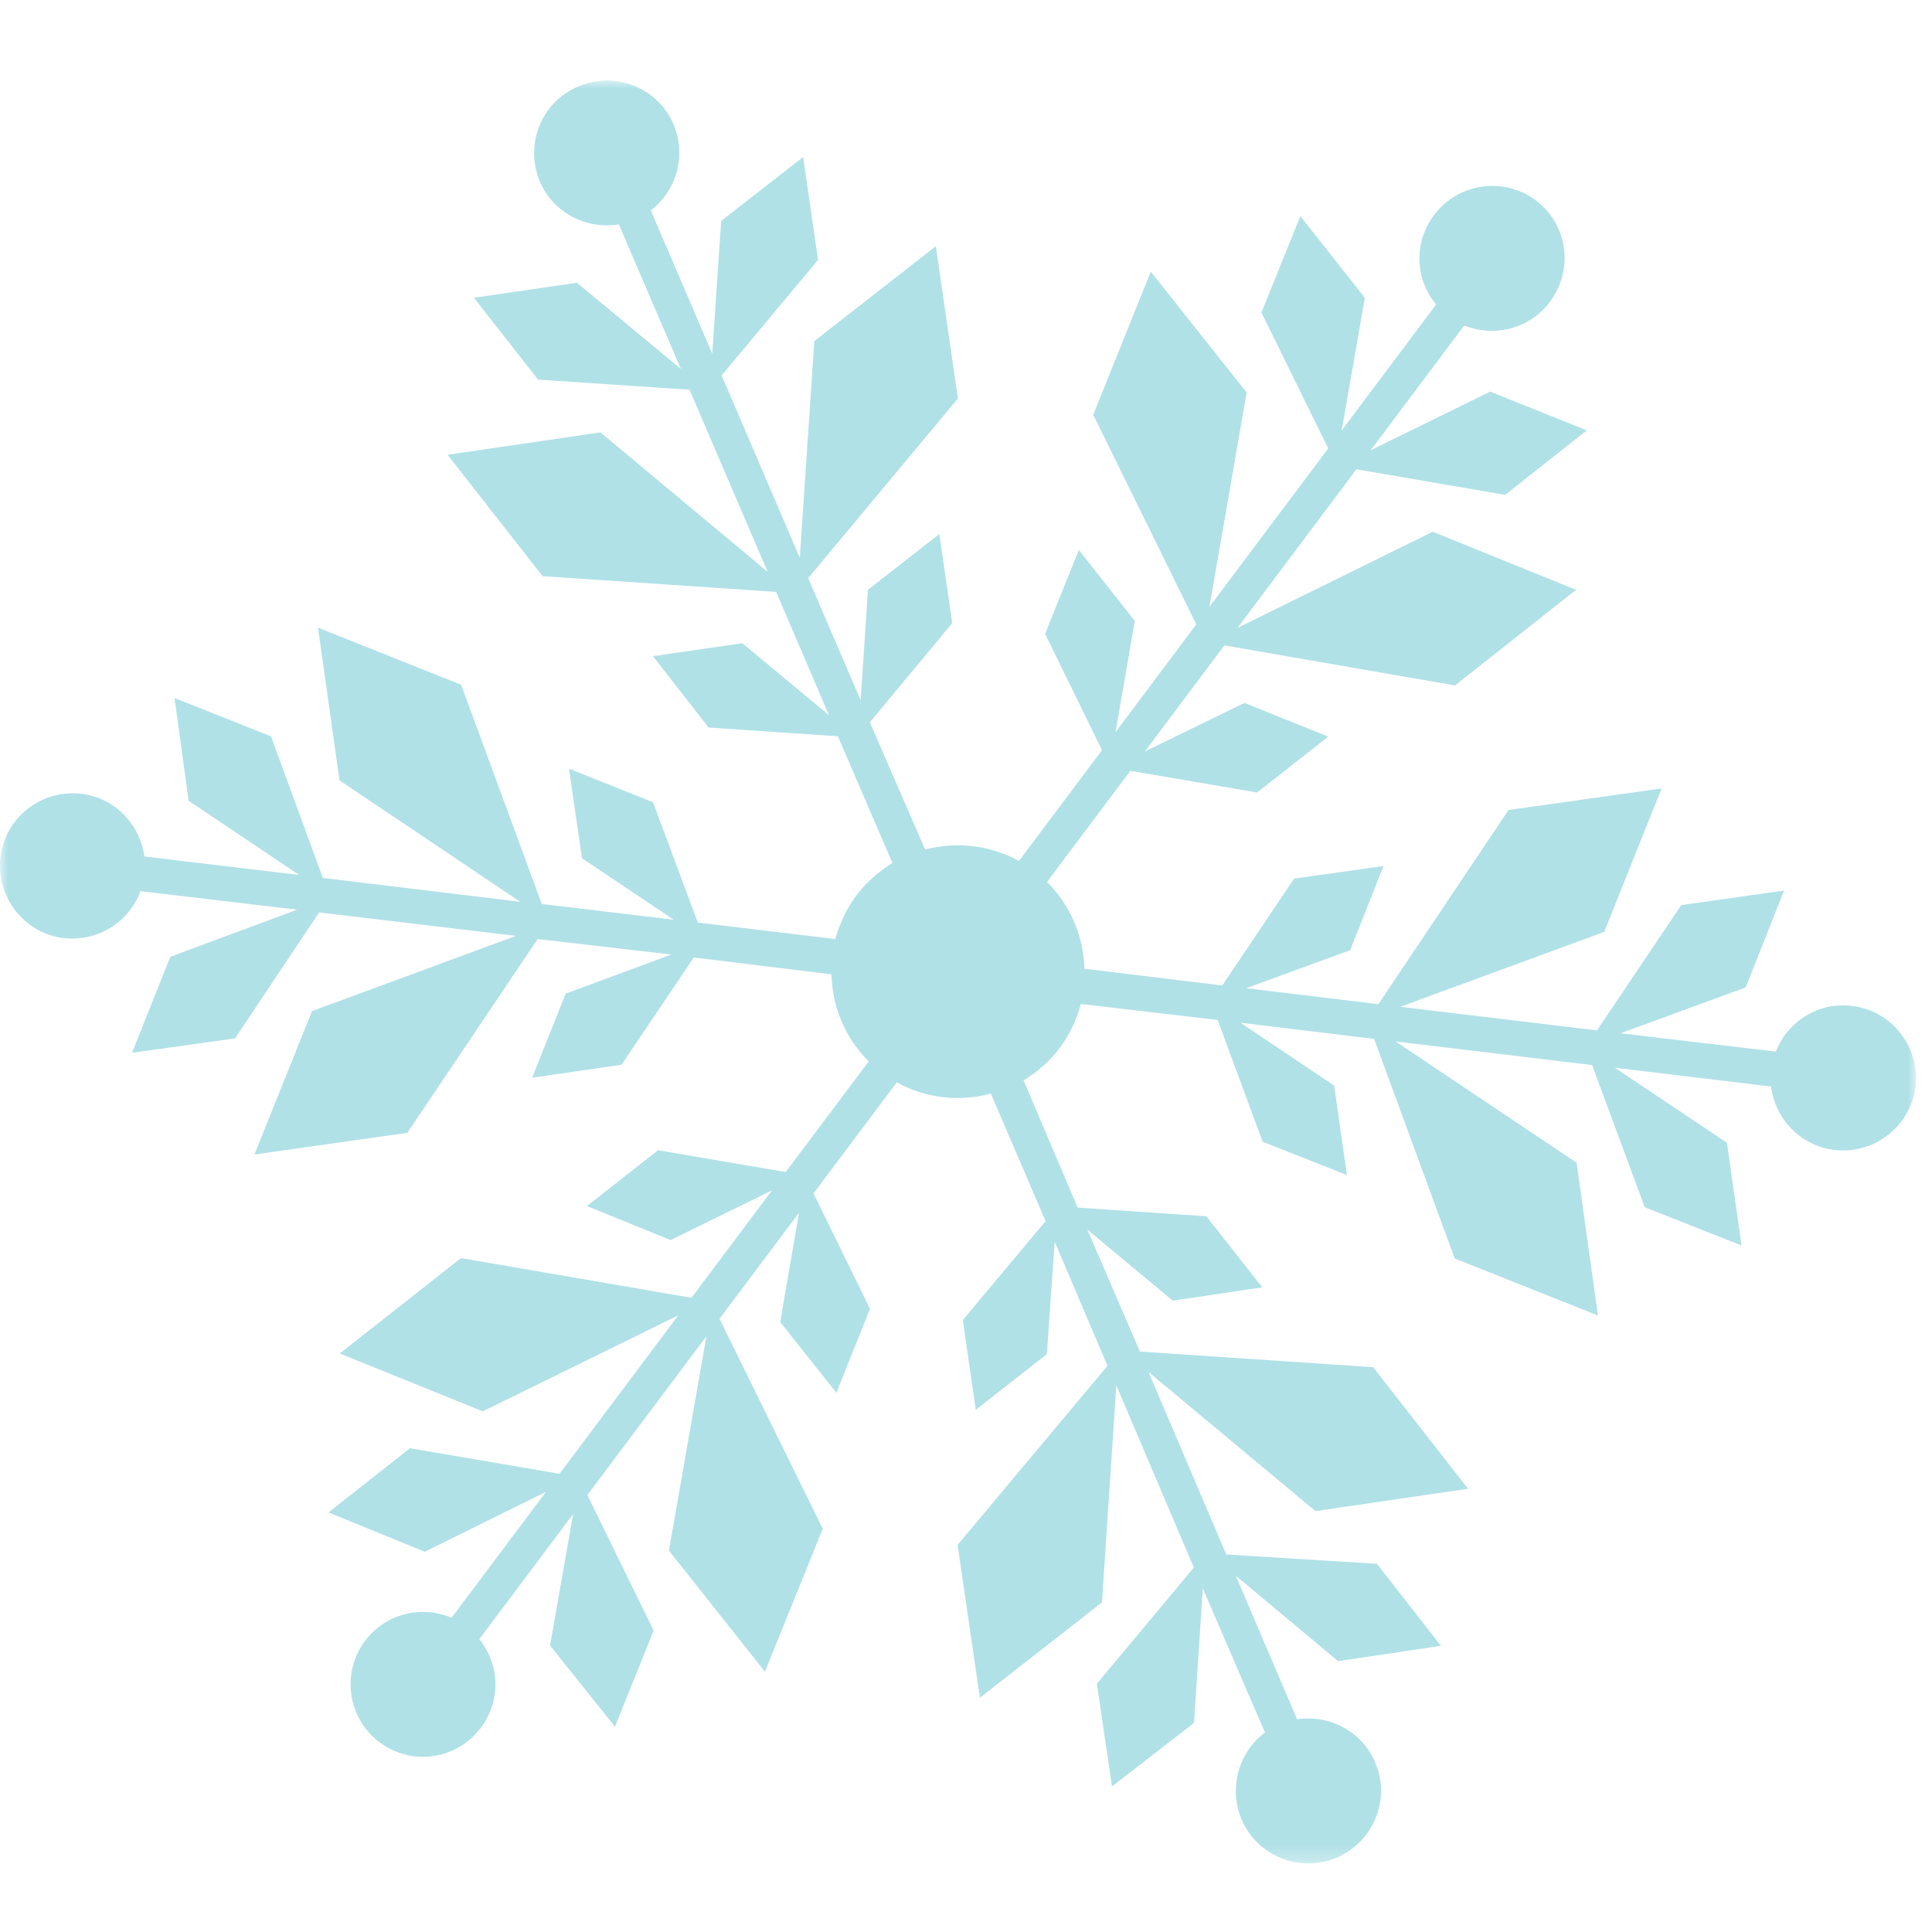 <?xml version="1.0" encoding="UTF-8"?>
<svg width="120px" height="120px" viewBox="0 0 120 120" version="1.1" xmlns="http://www.w3.org/2000/svg" xmlns:xlink="http://www.w3.org/1999/xlink">
    <!-- Generator: Sketch 51.1 (57501) - http://www.bohemiancoding.com/sketch -->
    <title>Snow13</title>
    <desc>Created with Sketch.</desc>
    <defs>
        <polygon id="path-1" points="0 0 119.009 0 119.009 110.741 0 110.741"></polygon>
    </defs>
    <g id="Snow13" stroke="none" stroke-width="1" fill="none" fill-rule="evenodd">
        <g id="Group" transform="translate(0, 5)">
            <mask id="mask-2" fill="white">
                <use xlink:href="#path-1"></use>
            </mask>
            <g id="Clip-2"></g>
            <path d="M118.982,62.475 C119.247,60.029 117.514,57.779 115.029,57.479 C112.933,57.216 111.014,58.465 110.305,60.316 L100.658,59.18 L108.427,56.33 L110.811,50.315 L104.424,51.218 L99.193,58.999 L86.973,57.534 L99.641,52.881 L103.204,43.973 L93.699,45.311 L85.614,57.37 L77.401,56.38 L83.862,54.017 L85.932,48.791 L80.383,49.571 L75.917,56.21 L67.358,55.171 C67.301,53.22 66.524,51.25 65.031,49.781 L70.209,42.876 L78.08,44.223 L82.502,40.752 L77.29,38.66 L71.109,41.675 L76.048,35.086 L90.374,37.575 L97.89,31.636 L88.992,28.027 L76.865,33.999 L84.25,24.149 L93.487,25.735 L98.559,21.732 L92.555,19.324 L85.133,22.968 L90.948,15.214 C92.833,15.97 95.008,15.426 96.271,13.741 C97.765,11.747 97.385,8.937 95.388,7.442 C93.405,5.96 90.567,6.36 89.071,8.355 C87.79,10.063 87.894,12.368 89.203,13.909 L83.334,21.738 L84.773,13.499 L80.769,8.422 L78.352,14.411 L82.498,22.853 L75.12,32.693 L77.431,19.378 L71.478,11.873 L67.904,20.764 L74.304,33.781 L69.289,40.473 L70.483,33.567 L67.009,29.158 L64.914,34.373 L68.448,41.593 L63.289,48.478 C61.458,47.46 59.357,47.276 57.458,47.763 L54.029,39.862 L59.144,33.704 L58.343,28.171 L53.911,31.633 L53.458,38.493 L50.199,30.911 L59.499,19.749 L58.125,10.294 L50.578,16.187 L49.678,29.647 L44.824,18.32 L50.811,11.143 L49.884,4.756 L44.794,8.719 L44.239,16.967 L40.424,8.067 C42.023,6.845 42.653,4.658 41.831,2.71 C40.848,0.43 38.172,-0.618 35.912,0.375 C33.621,1.328 32.57,3.971 33.537,6.288 C34.365,8.217 36.418,9.268 38.439,8.935 L42.289,17.913 L35.834,12.563 L29.438,13.494 L33.42,18.579 L42.827,19.207 L47.679,30.516 L37.292,21.854 L27.801,23.247 L33.701,30.787 L48.208,31.764 L51.49,39.423 L46.105,34.953 L40.557,35.756 L44.013,40.189 L52.043,40.73 L55.429,48.599 C54.593,49.125 53.81,49.795 53.193,50.618 C52.553,51.472 52.143,52.395 51.884,53.327 L43.341,52.302 L40.561,44.83 L35.341,42.745 L36.149,48.305 L41.849,52.127 L33.651,51.148 L28.642,37.533 L19.751,33.984 L21.087,43.47 L32.314,51.011 L20.052,49.531 L16.834,40.737 L10.841,38.356 L11.715,44.733 L18.58,49.345 L8.974,48.199 C8.697,46.216 7.13,44.544 5.042,44.304 C2.563,44.018 0.335,45.768 0.03,48.235 C-0.255,50.727 1.505,52.971 3.968,53.271 C6.088,53.499 8.022,52.265 8.722,50.351 L18.458,51.501 L10.581,54.426 L8.202,60.391 L14.598,59.498 L19.821,51.672 L32.05,53.129 L19.378,57.802 L15.807,66.707 L25.301,65.362 L33.394,53.325 L41.695,54.289 L35.135,56.717 L33.053,61.939 L38.605,61.133 L43.093,54.471 L51.644,55.516 C51.69,57.501 52.471,59.446 53.958,60.924 L48.803,67.797 L40.871,66.443 L36.455,69.912 L41.653,72.022 L47.948,68.937 L42.948,75.608 L28.635,73.143 L21.1,79.068 L29.988,82.66 L42.13,76.697 L34.752,86.54 L25.465,84.952 L20.404,88.938 L26.381,91.381 L33.912,87.661 L28.048,95.482 C26.18,94.687 23.951,95.215 22.668,96.925 C21.18,98.911 21.6,101.737 23.582,103.22 C25.579,104.715 28.378,104.3 29.869,102.312 C31.135,100.62 31.042,98.389 29.772,96.81 L35.598,89.042 L34.165,97.206 L38.195,102.249 L40.6,96.278 L36.483,87.859 L43.874,78.003 L41.549,91.309 L47.512,98.831 L51.103,89.955 L44.691,76.911 L49.631,70.322 L48.46,77.113 L51.95,81.506 L54.038,76.293 L50.529,69.126 L55.701,62.226 C57.535,63.237 59.635,63.445 61.544,62.923 L64.944,70.846 L59.801,76.991 L60.609,82.567 L65.023,79.107 L65.507,72.126 L68.79,79.831 L59.478,90.957 L60.863,100.449 L68.445,94.53 L69.338,81.056 L74.152,92.364 L68.129,99.579 L69.068,105.96 L74.163,102.011 L74.707,93.655 L78.571,102.614 C76.931,103.822 76.303,106.059 77.111,107.998 C78.101,110.298 80.739,111.357 83.048,110.374 C85.327,109.359 86.405,106.75 85.41,104.463 C84.582,102.508 82.542,101.489 80.563,101.789 L76.759,92.874 L83.115,98.178 L89.498,97.224 L85.525,92.131 L76.164,91.553 L71.338,80.22 L81.708,88.857 L91.182,87.469 L85.291,79.92 L70.804,78.946 L67.535,71.371 L72.843,75.785 L78.4,74.96 L74.93,70.546 L66.937,70.005 L63.575,62.101 C64.423,61.585 65.191,60.93 65.832,60.075 C66.449,59.252 66.887,58.299 67.132,57.357 L75.631,58.352 L78.425,65.914 L83.659,67.984 L82.868,62.432 L77.05,58.525 L85.348,59.526 L90.354,73.165 L99.251,76.707 L97.927,67.223 L86.681,59.684 L98.888,61.153 L102.158,69.983 L108.17,72.362 L107.264,65.981 L100.301,61.318 L110.008,62.486 C110.253,64.514 111.861,66.176 113.94,66.424 C116.431,66.716 118.664,64.959 118.982,62.475" id="Fill-1" fill="#B0E1E7" mask="url(#mask-2)"></path>
        </g>
    </g>
</svg>